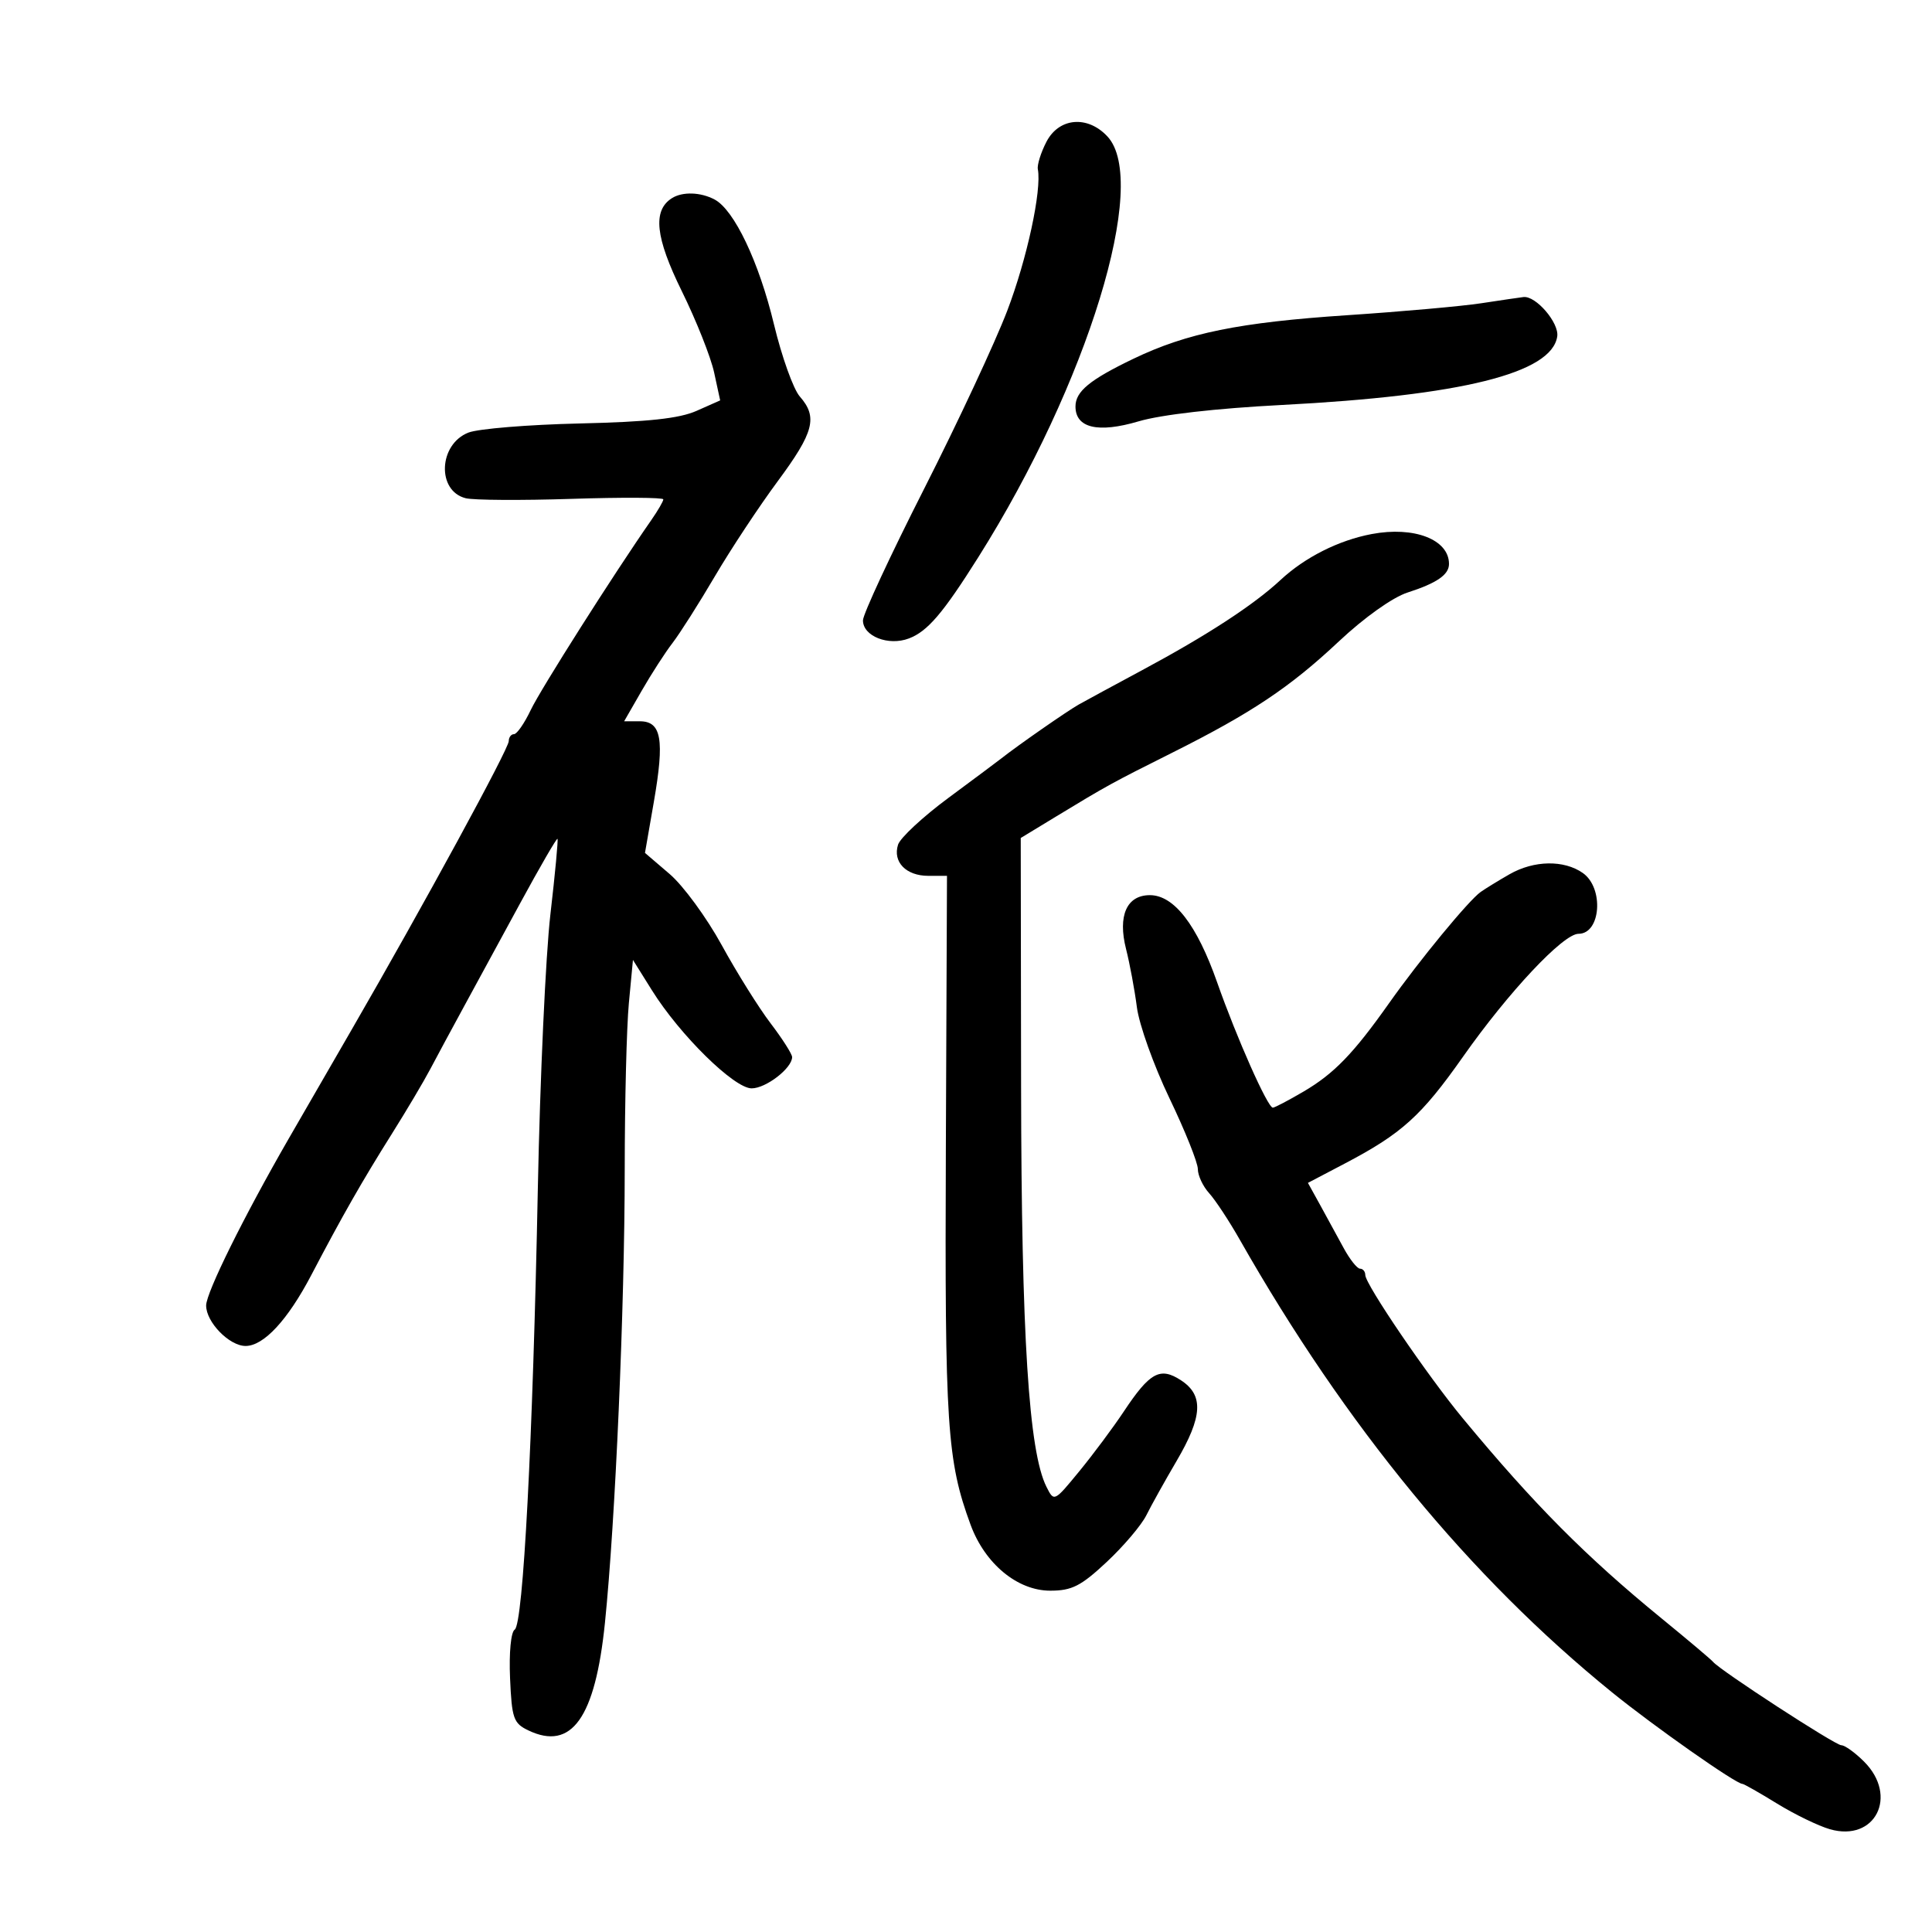 <svg xmlns="http://www.w3.org/2000/svg" width="300" height="300" viewBox="0 0 300 300" version="1.1">
	<path d="M 162.487 22.024 C 161.627 23.688, 161.028 25.600, 161.156 26.274 C 161.776 29.548, 159.469 40.221, 156.405 48.249 C 154.528 53.168, 148.719 65.613, 143.496 75.905 C 138.273 86.198, 134 95.389, 134 96.331 C 134 98.792, 137.956 100.348, 141.137 99.138 C 144.035 98.036, 146.423 95.240, 151.927 86.500 C 168.907 59.540, 178.514 28.222, 171.961 21.189 C 168.871 17.872, 164.432 18.264, 162.487 22.024 M 104.329 30.775 C 101.314 32.694, 101.760 36.864, 105.875 45.221 C 108.117 49.774, 110.373 55.452, 110.889 57.837 L 111.827 62.174 108.163 63.798 C 105.480 64.988, 100.619 65.512, 90 65.756 C 82.025 65.940, 74.257 66.577, 72.737 67.172 C 68.097 68.988, 67.794 76.230, 72.311 77.363 C 73.542 77.672, 80.951 77.717, 88.775 77.463 C 96.599 77.209, 103 77.244, 103 77.541 C 103 77.838, 102.150 79.300, 101.111 80.790 C 95.353 89.052, 83.950 107.017, 82.413 110.250 C 81.432 112.313, 80.263 114, 79.815 114 C 79.367 114, 79 114.486, 79 115.080 C 79 116.270, 65.778 140.557, 54.632 159.839 C 50.710 166.626, 46.291 174.276, 44.813 176.839 C 37.868 188.888, 32.019 200.707, 32.010 202.711 C 31.998 205.297, 35.604 209, 38.133 209 C 40.950 209, 44.674 204.985, 48.334 198 C 53.176 188.759, 56.215 183.433, 60.886 176 C 63.133 172.425, 65.802 167.925, 66.817 166 C 67.833 164.075, 70.135 159.800, 71.935 156.500 C 73.734 153.200, 77.711 145.889, 80.772 140.252 C 83.833 134.616, 86.441 130.116, 86.567 130.252 C 86.693 130.389, 86.197 135.675, 85.464 142 C 84.732 148.325, 83.855 167.450, 83.516 184.500 C 82.736 223.749, 81.242 252.232, 79.921 253.049 C 79.338 253.409, 79.029 256.632, 79.201 260.580 C 79.473 266.853, 79.732 267.592, 82.050 268.699 C 88.764 271.907, 92.427 266.757, 93.935 251.992 C 95.554 236.142, 96.999 203.026, 97.007 181.603 C 97.011 171.097, 97.300 159.475, 97.649 155.778 L 98.284 149.056 101.235 153.778 C 105.574 160.722, 113.993 169, 116.716 169 C 118.939 169, 123 165.862, 123 164.144 C 123 163.673, 121.495 161.310, 119.655 158.894 C 117.815 156.477, 114.400 151.013, 112.065 146.751 C 109.731 142.489, 106.095 137.525, 103.986 135.720 L 100.152 132.439 101.535 124.478 C 103.210 114.831, 102.714 112, 99.349 112 L 96.916 112 99.647 107.250 C 101.148 104.638, 103.305 101.298, 104.439 99.828 C 105.572 98.358, 108.525 93.710, 111 89.497 C 113.475 85.285, 117.862 78.646, 120.750 74.745 C 126.403 67.107, 127.010 64.780, 124.189 61.564 C 123.193 60.429, 121.389 55.387, 120.180 50.360 C 117.852 40.678, 114.021 32.617, 110.972 30.985 C 108.800 29.823, 105.967 29.733, 104.329 30.775 M 230 47.089 C 226.975 47.551, 217.627 48.385, 209.228 48.943 C 192.431 50.058, 184.327 51.708, 176 55.707 C 169.201 58.973, 167 60.786, 167 63.120 C 167 66.462, 170.506 67.289, 176.793 65.428 C 180.306 64.388, 188.843 63.411, 199 62.885 C 226.977 61.436, 240.953 57.961, 241.807 52.242 C 242.122 50.134, 238.490 45.898, 236.561 46.125 C 235.978 46.193, 233.025 46.627, 230 47.089 M 213 82.926 C 207.867 83.894, 202.623 86.536, 198.837 90.061 C 194.670 93.940, 187.411 98.670, 177.307 104.089 C 173.013 106.393, 168.600 108.784, 167.500 109.404 C 165.697 110.421, 158.012 115.769, 155.500 117.756 C 154.950 118.191, 151.251 120.950, 147.281 123.888 C 143.311 126.825, 139.786 130.099, 139.448 131.162 C 138.597 133.844, 140.692 136, 144.147 136 L 147.048 136 146.872 178.250 C 146.692 221.364, 147.051 226.828, 150.715 236.774 C 152.945 242.827, 157.990 247, 163.078 247 C 166.443 247, 167.850 246.285, 171.851 242.542 C 174.472 240.091, 177.240 236.828, 178.003 235.292 C 178.765 233.757, 180.877 229.966, 182.695 226.869 C 186.744 219.972, 186.930 216.655, 183.399 214.342 C 180.144 212.209, 178.560 213.071, 174.500 219.181 C 172.850 221.665, 169.740 225.842, 167.588 228.464 C 163.685 233.221, 163.674 233.226, 162.490 230.865 C 159.745 225.394, 158.608 207.466, 158.554 168.811 L 158.500 130.122 163.950 126.811 C 171.869 122, 172.660 121.565, 182 116.891 C 194.312 110.730, 200.303 106.729, 207.894 99.599 C 211.855 95.879, 216.244 92.757, 218.562 92.009 C 223.118 90.540, 225 89.242, 225 87.569 C 225 83.776, 219.592 81.683, 213 82.926 M 234.405 135.750 C 232.720 136.713, 230.702 137.950, 229.921 138.500 C 228.060 139.810, 220.400 149.111, 215.686 155.785 C 210.158 163.611, 207.141 166.727, 202.403 169.504 C 200.061 170.877, 197.919 172, 197.645 172 C 196.843 172, 192.030 161.167, 188.991 152.522 C 185.859 143.610, 182.299 139, 178.551 139 C 174.953 139, 173.541 142.193, 174.854 147.366 C 175.431 149.640, 176.188 153.710, 176.537 156.411 C 176.886 159.111, 179.157 165.460, 181.585 170.518 C 184.013 175.577, 186 180.532, 186 181.529 C 186 182.526, 186.787 184.210, 187.750 185.271 C 188.713 186.331, 190.850 189.574, 192.500 192.477 C 208.976 221.465, 228.247 244.898, 250.334 262.799 C 256.864 268.092, 269.549 277, 270.556 277 C 270.784 277, 273.205 278.375, 275.936 280.056 C 278.668 281.737, 282.363 283.530, 284.148 284.042 C 291.185 286.061, 294.806 278.897, 289.455 273.545 C 288.055 272.145, 286.462 271, 285.916 271 C 284.969 271, 267.043 259.343, 266 258.048 C 265.725 257.707, 262.125 254.669, 258 251.298 C 246.218 241.668, 238.204 233.601, 227.128 220.219 C 221.643 213.592, 212 199.417, 212 197.981 C 212 197.441, 211.633 197, 211.185 197 C 210.737 197, 209.581 195.537, 208.617 193.750 C 207.652 191.963, 206.015 188.965, 204.979 187.089 L 203.094 183.677 208.797 180.685 C 217.671 176.029, 220.696 173.297, 227.187 164.072 C 234.270 154.008, 242.734 145, 245.109 145 C 248.586 145, 249.090 137.877, 245.777 135.557 C 242.847 133.504, 238.198 133.583, 234.405 135.750" stroke="none" fill="black" fill-rule="evenodd"/>
</svg>
